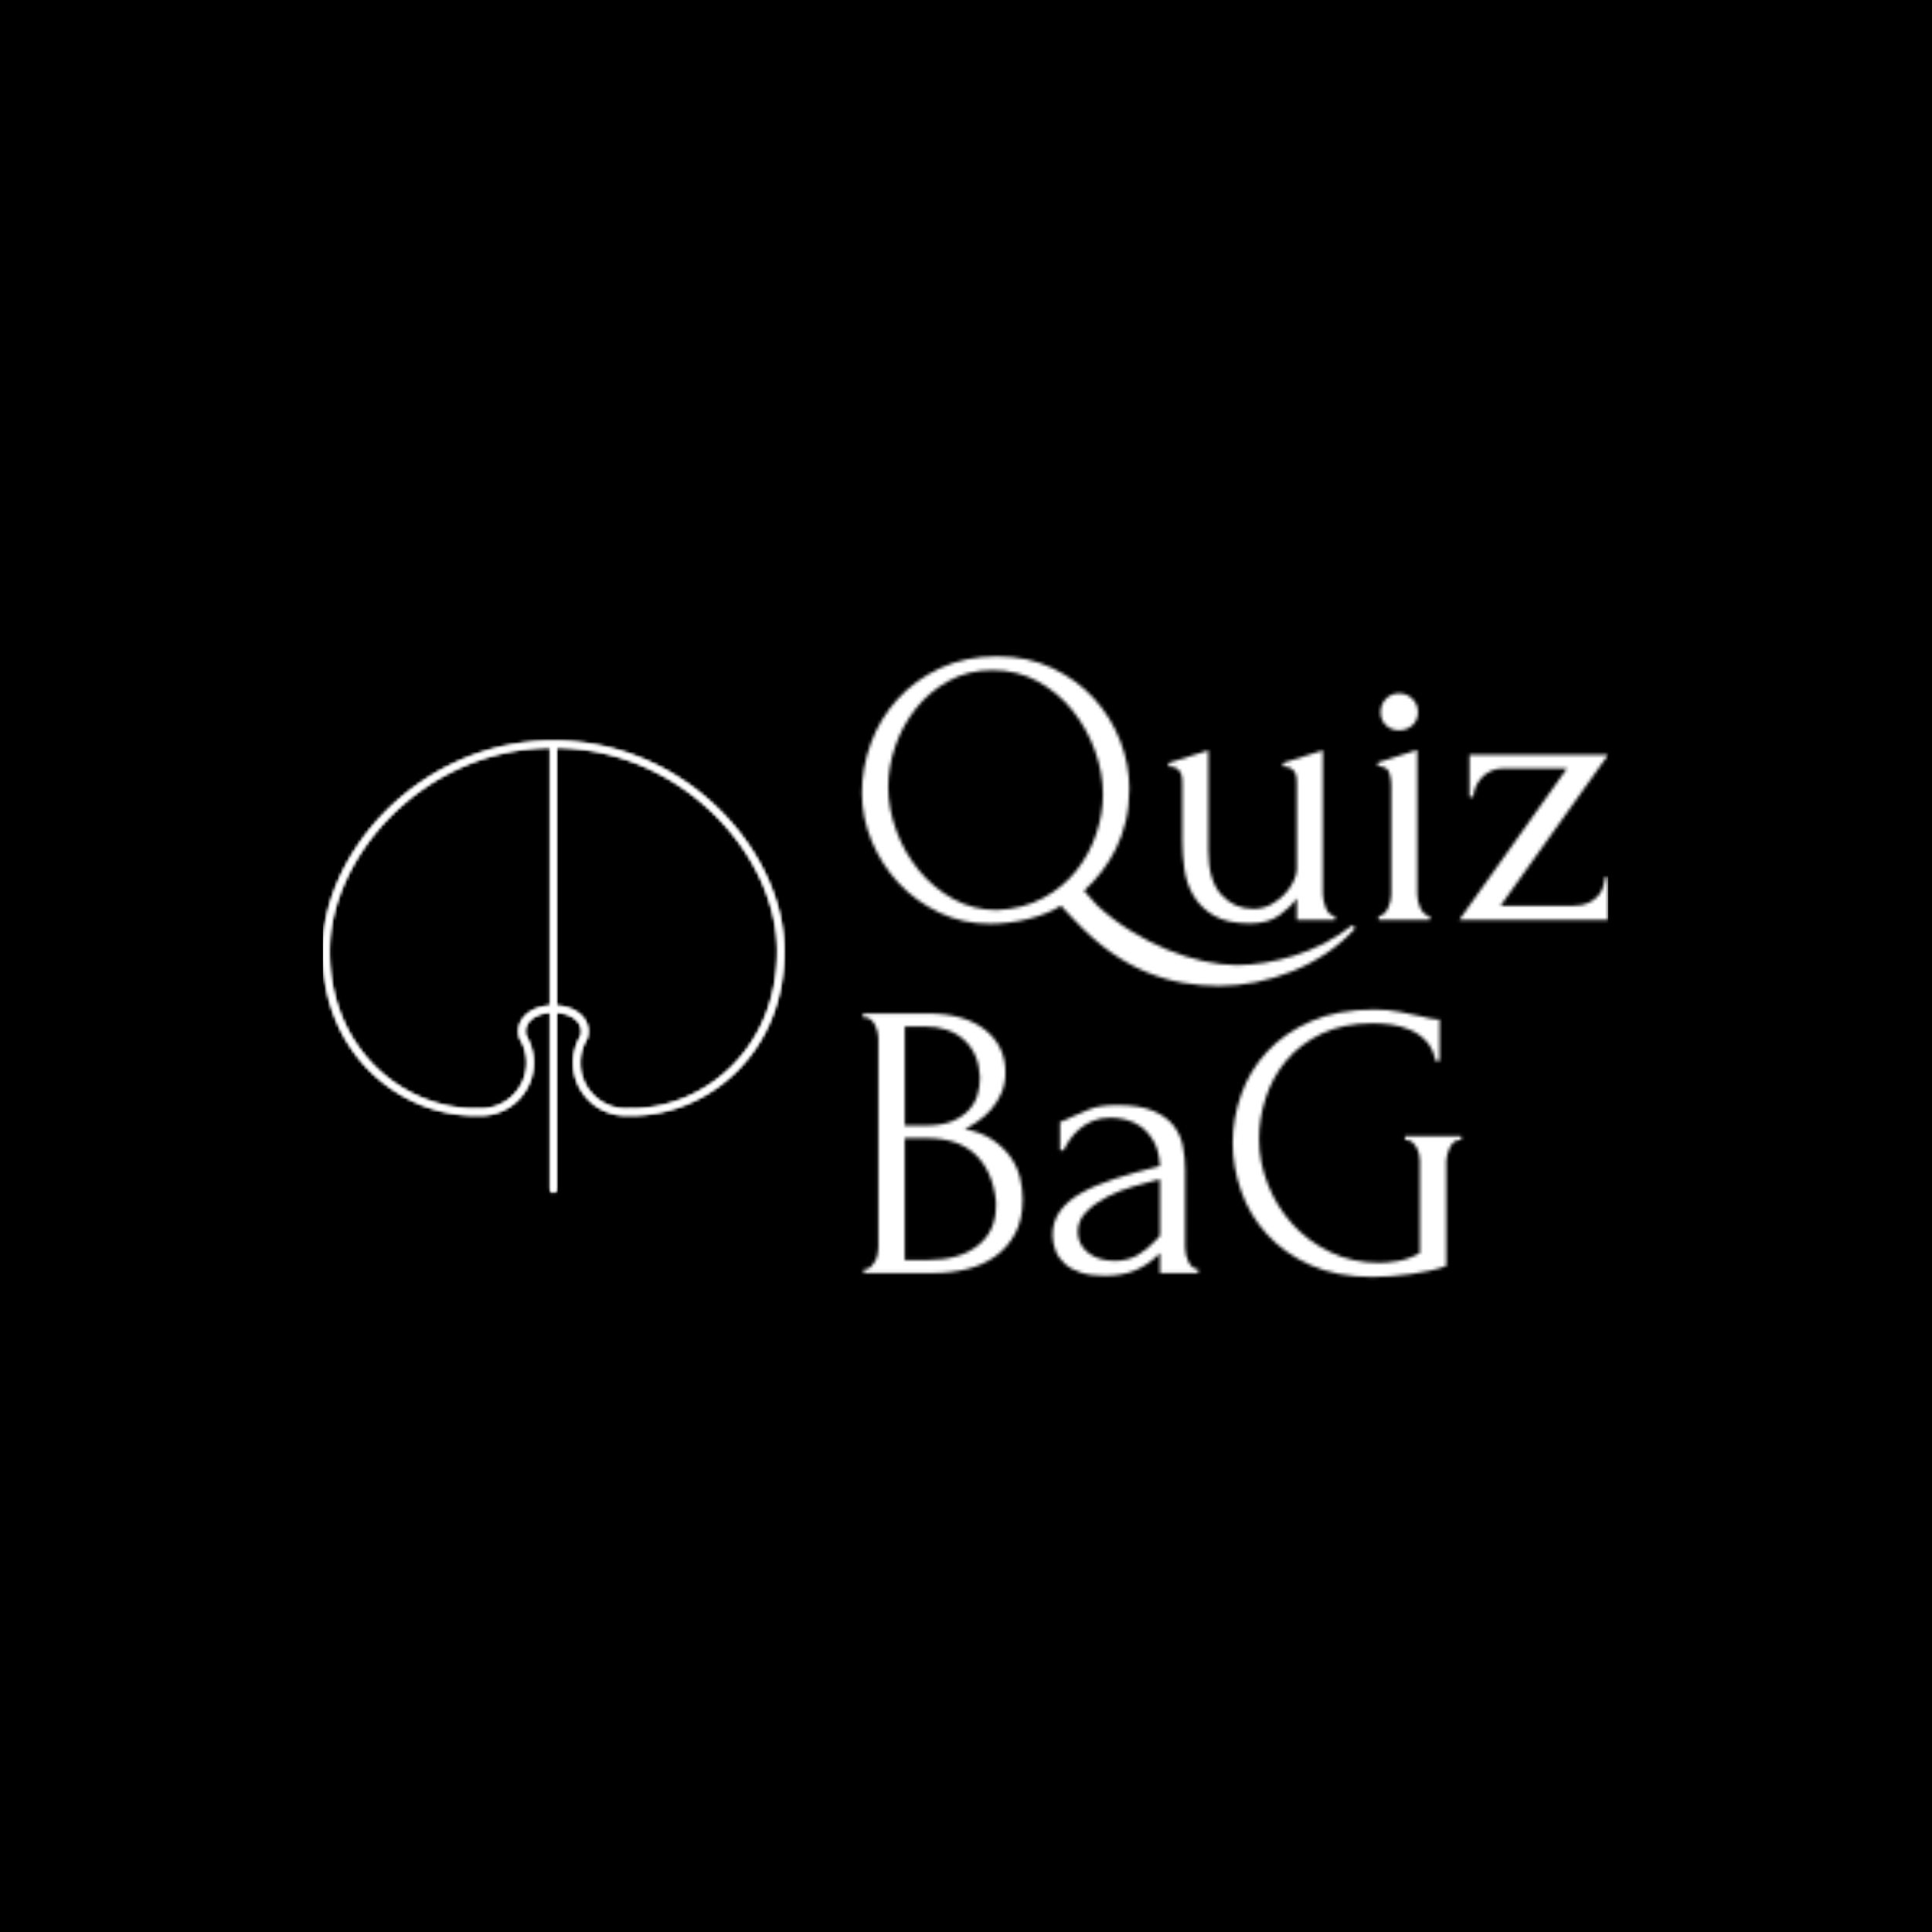 <svg xmlns="http://www.w3.org/2000/svg" version="1.1" xmlns:xlink="http://www.w3.org/1999/xlink" xmlns:svgjs="http://svgjs.dev/svgjs" width="1500" height="1500" viewBox="0 0 1500 1500"><rect width="1500" height="1500" fill="#000000"></rect><g transform="matrix(0.667,0,0,0.667,249.394,476.729)"><svg viewBox="0 0 396 217" data-background-color="#111714" preserveAspectRatio="xMidYMid meet" height="821" width="1500" xmlns="http://www.w3.org/2000/svg" xmlns:xlink="http://www.w3.org/1999/xlink"><g id="tight-bounds" transform="matrix(1,0,0,1,0.24,-0.157)"><svg viewBox="0 0 395.52 217.314" height="217.314" width="395.52"><g><svg viewBox="0 0 449.914 247.2" height="217.314" width="395.52"><g transform="matrix(1,0,0,1,188.675,0)"><svg viewBox="0 0 261.239 247.2" height="247.2" width="261.239"><g id="textblocktransform"><svg viewBox="0 0 261.239 247.2" height="247.2" width="261.239" id="textblock"><g><svg viewBox="0 0 261.239 247.2" height="247.2" width="261.239"><g transform="matrix(1,0,0,1,0,0)"><svg width="261.239" viewBox="2 -33.5 94.9 78.9" height="247.2" data-palette-color="url(#521da4f3-c30e-42a7-85d1-cab629ad0cb0)"><svg></svg><svg></svg><g class="wordmark-text-0" data-fill-palette-color="primary" id="text-0"></g></svg></g></svg></g></svg></g></svg></g><g transform="matrix(1,0,0,1,0,44.57)"><svg viewBox="0 0 161.446 158.06" height="158.06" width="161.446"><g><svg xmlns="http://www.w3.org/2000/svg" xmlns:xlink="http://www.w3.org/1999/xlink" version="1.1" x="0" y="0" viewBox="12.833 13.54 69.334 67.88" enable-background="new 0 0 95 95" xml:space="preserve" height="158.06" width="161.446" class="icon-icon-0" data-fill-palette-color="accent" id="icon-0"></svg></g></svg></g></svg></g><defs></defs><mask id="32505f46-898b-4cd6-9512-a067223bf8b5"><g id="SvgjsG3856"><svg viewBox="0 0 395.52 217.314" height="217.314" width="395.52"><g><svg viewBox="0 0 449.914 247.2" height="217.314" width="395.52"><g transform="matrix(1,0,0,1,188.675,0)"><svg viewBox="0 0 261.239 247.2" height="247.2" width="261.239"><g id="SvgjsG3855"><svg viewBox="0 0 261.239 247.2" height="247.2" width="261.239" id="SvgjsSvg3854"><g><svg viewBox="0 0 261.239 247.2" height="247.2" width="261.239"><g transform="matrix(1,0,0,1,0,0)"><svg width="261.239" viewBox="2 -33.5 94.9 78.9" height="247.2" data-palette-color="url(#521da4f3-c30e-42a7-85d1-cab629ad0cb0)"><svg></svg><svg></svg><g class="wordmark-text-0" data-fill-palette-color="primary" id="SvgjsG3853"><path d="M19.2-33.5v0c2.6 0 4.933 0.493 7 1.48 2.067 0.98 3.827 2.26 5.28 3.84 1.447 1.587 2.563 3.38 3.35 5.38 0.78 2 1.17 4.033 1.17 6.1v0c0 1.5-0.15 2.883-0.45 4.15-0.3 1.267-0.717 2.433-1.25 3.5-0.533 1.067-1.14 2.04-1.82 2.92-0.687 0.887-1.43 1.697-2.23 2.43v0l1.65 1.85c1.3 1.2 2.717 2.277 4.25 3.23 1.533 0.947 3.083 1.747 4.65 2.4 1.567 0.647 3.117 1.137 4.65 1.47 1.533 0.333 2.933 0.5 4.2 0.5v0c1.1 0 2.277-0.1 3.53-0.3 1.247-0.2 2.513-0.5 3.8-0.9 1.28-0.4 2.553-0.923 3.82-1.57 1.267-0.653 2.467-1.43 3.6-2.33v0l0.3 0.45c-1.1 1.2-2.333 2.26-3.7 3.18-1.367 0.913-2.8 1.67-4.3 2.27-1.5 0.6-3.04 1.06-4.62 1.38-1.587 0.313-3.147 0.47-4.68 0.47v0c-1.533 0-3.067-0.133-4.6-0.4-1.533-0.267-3.067-0.717-4.6-1.35-1.533-0.633-3.067-1.49-4.6-2.57-1.533-1.087-3.067-2.447-4.6-4.08v0l-1.7-1.8c-0.567 0.367-1.207 0.69-1.92 0.97-0.72 0.287-1.48 0.53-2.28 0.73-0.8 0.2-1.617 0.35-2.45 0.45-0.833 0.1-1.617 0.15-2.35 0.15v0c-2.333 0-4.49-0.477-6.47-1.43-1.987-0.947-3.703-2.193-5.15-3.74-1.453-1.553-2.597-3.33-3.43-5.33-0.833-2-1.25-4.05-1.25-6.15v0c0-2.133 0.383-4.243 1.15-6.33 0.767-2.08 1.893-3.937 3.38-5.57 1.48-1.633 3.287-2.95 5.42-3.95 2.133-1 4.55-1.5 7.25-1.5zM19.15-1.25v0c2.233-0.1 4.2-0.61 5.9-1.53 1.7-0.913 3.11-2.08 4.23-3.5 1.113-1.413 1.953-2.97 2.52-4.67 0.567-1.7 0.85-3.367 0.85-5v0c0-1.833-0.34-3.693-1.02-5.58-0.687-1.88-1.637-3.58-2.85-5.1-1.22-1.513-2.697-2.747-4.43-3.7-1.733-0.947-3.65-1.42-5.75-1.42v0c-2.067 0-3.923 0.457-5.57 1.37-1.653 0.92-3.047 2.097-4.18 3.53-1.133 1.433-2 3.023-2.6 4.77-0.6 1.753-0.9 3.48-0.9 5.18v0c0 1.833 0.343 3.683 1.03 5.55 0.68 1.867 1.637 3.55 2.87 5.05 1.233 1.5 2.693 2.717 4.38 3.65 1.68 0.933 3.52 1.4 5.52 1.4zM60.6-21.55v18.3c0 0.233 0.033 0.507 0.1 0.82 0.067 0.32 0.16 0.62 0.28 0.9 0.113 0.287 0.27 0.53 0.47 0.73 0.2 0.2 0.433 0.3 0.7 0.3v0 0.5h-4.85v-2.75c-0.5 0.733-1.233 1.45-2.2 2.15-0.967 0.7-2.217 1.05-3.75 1.05v0c-1.933 0-3.467-0.333-4.6-1-1.133-0.667-2-1.517-2.6-2.55-0.6-1.033-0.983-2.16-1.15-3.38-0.167-1.213-0.25-2.353-0.25-3.42v0-7.15c0-0.3-0.007-0.593-0.02-0.88-0.02-0.28-0.087-0.537-0.2-0.77-0.12-0.233-0.297-0.427-0.53-0.58-0.233-0.147-0.567-0.22-1-0.22v0-0.45l5.05-1.6v12.75c0 2.533 0.55 4.4 1.65 5.6 1.1 1.2 2.45 1.8 4.05 1.8v0c0.867 0 1.643-0.193 2.33-0.58 0.68-0.38 1.263-0.837 1.75-1.37 0.48-0.533 0.847-1.083 1.1-1.65 0.247-0.567 0.37-1.033 0.37-1.4v0-10.65c0-0.3-0.007-0.593-0.02-0.88-0.02-0.28-0.087-0.537-0.2-0.77-0.12-0.233-0.297-0.427-0.53-0.58-0.233-0.147-0.567-0.22-1-0.22v0-0.45zM74.2 0h-6.5v-0.5c0.267 0 0.5-0.1 0.7-0.3 0.2-0.2 0.367-0.433 0.5-0.7 0.133-0.267 0.233-0.56 0.3-0.88 0.067-0.313 0.1-0.603 0.1-0.87v0-13.85c0-0.567-0.083-1.11-0.25-1.63-0.167-0.513-0.65-0.787-1.45-0.82v0-0.45l5-1.6v18.35c0 0.267 0.033 0.557 0.1 0.87 0.067 0.32 0.167 0.613 0.3 0.88 0.133 0.267 0.3 0.5 0.5 0.7 0.2 0.2 0.433 0.3 0.7 0.3v0zM67.95-26.4v0c0-0.667 0.227-1.233 0.68-1.7 0.447-0.467 1.003-0.7 1.67-0.7v0c0.667 0 1.233 0.233 1.7 0.7 0.467 0.467 0.7 1.033 0.7 1.7v0c0 0.667-0.233 1.217-0.7 1.65-0.467 0.433-1.033 0.65-1.7 0.65v0c-0.667 0-1.223-0.217-1.67-0.65-0.453-0.433-0.68-0.983-0.68-1.65zM96.9 0h-18.95l13.7-19.25h-8.2c-0.567 0-1.083 0.117-1.55 0.35-0.467 0.233-0.86 0.533-1.18 0.9-0.313 0.367-0.553 0.76-0.72 1.18-0.167 0.413-0.25 0.803-0.25 1.17v0h-0.5v-5.35h17.65l-13.7 19.2h9.3c0.733 0 1.35-0.117 1.85-0.35 0.5-0.233 0.91-0.527 1.23-0.88 0.313-0.347 0.537-0.737 0.67-1.17 0.133-0.433 0.2-0.833 0.2-1.2v0h0.45z" fill="white" fill-rule="nonzero" stroke="none" stroke-width="1" stroke-linecap="butt" stroke-linejoin="miter" stroke-miterlimit="10" stroke-dasharray="" stroke-dashoffset="0" font-family="none" font-weight="none" font-size="none" text-anchor="none" style="mix-blend-mode: normal" opacity="1"></path><path transform="translate(0,44.9)" d="M2.25 0v-0.5h0.25c0.233 0 0.45-0.1 0.65-0.3 0.2-0.2 0.377-0.433 0.53-0.7 0.147-0.267 0.253-0.56 0.32-0.88 0.067-0.313 0.1-0.603 0.1-0.87v0-26.6c0-0.233-0.033-0.5-0.1-0.8-0.067-0.3-0.173-0.593-0.32-0.88-0.153-0.28-0.337-0.513-0.55-0.7-0.22-0.18-0.463-0.27-0.73-0.27v0h-0.25v-0.5h8.2c3.1 0 5.527 0.683 7.28 2.05 1.747 1.367 2.62 3.183 2.62 5.45v0c0 0.967-0.167 1.833-0.5 2.6-0.333 0.767-0.757 1.45-1.27 2.05-0.52 0.6-1.08 1.107-1.68 1.52-0.6 0.42-1.167 0.763-1.7 1.03v0c1.4 0.267 2.567 0.717 3.5 1.35 0.933 0.633 1.693 1.357 2.28 2.17 0.58 0.82 0.987 1.697 1.22 2.63 0.233 0.933 0.35 1.85 0.35 2.75v0c0 1.733-0.317 3.19-0.95 4.37-0.633 1.187-1.473 2.153-2.52 2.9-1.053 0.753-2.253 1.297-3.6 1.63-1.353 0.333-2.747 0.5-4.18 0.5v0zM19.05-8.55v-0.55c-0.267-2.567-1.133-4.55-2.6-5.95-1.467-1.4-3.533-2.1-6.2-2.1v0h-2.8v15.5h2.9c2.7 0 4.827-0.61 6.38-1.83 1.547-1.213 2.32-2.903 2.32-5.07zM17-24.7v-0.35c-0.1-1.933-0.773-3.467-2.02-4.6-1.253-1.133-2.93-1.7-5.03-1.7v0h-2.5v12.6h2.6c1.4 0 2.543-0.183 3.43-0.55 0.88-0.367 1.587-0.843 2.12-1.43 0.533-0.58 0.9-1.22 1.1-1.92 0.2-0.7 0.3-1.383 0.3-2.05zM44.75 0h-4.85v-2.55l-0.25 0.25c-0.833 0.833-1.79 1.483-2.87 1.95-1.087 0.467-2.397 0.7-3.93 0.7v0c-1.167 0-2.167-0.133-3-0.4-0.833-0.267-1.517-0.643-2.05-1.13-0.533-0.48-0.923-1.037-1.17-1.67-0.253-0.633-0.38-1.3-0.38-2v0c0-1.133 0.31-2.133 0.93-3 0.613-0.867 1.503-1.633 2.67-2.3 1.167-0.667 2.593-1.277 4.28-1.83 1.68-0.547 3.603-1.087 5.77-1.62v0c-0.067-1.3-0.333-2.35-0.8-3.15-0.467-0.8-1.017-1.427-1.65-1.88-0.633-0.447-1.3-0.747-2-0.9-0.7-0.147-1.3-0.22-1.8-0.22v0c-0.867 0-1.623 0.133-2.27 0.4-0.653 0.267-1.22 0.61-1.7 1.03-0.487 0.413-0.897 0.86-1.23 1.34-0.333 0.487-0.6 0.947-0.8 1.38v0h-0.45v-3.65c0.267-0.033 0.517-0.117 0.75-0.25 0.233-0.133 0.517-0.267 0.85-0.4v0c0.5-0.2 1.183-0.493 2.05-0.88 0.867-0.38 2.083-0.57 3.65-0.57v0c1.833 0 3.317 0.233 4.45 0.7 1.133 0.467 2.01 1.083 2.63 1.85 0.613 0.767 1.02 1.64 1.22 2.62 0.2 0.987 0.3 1.997 0.3 3.03v0 9.9c0 0.667 0.15 1.29 0.45 1.87 0.3 0.587 0.7 0.88 1.2 0.88v0zM39.35-4.15l0.55-0.6v-7.15l-0.5 0.1c-0.8 0.2-1.773 0.467-2.92 0.8-1.153 0.333-2.247 0.767-3.28 1.3-1.033 0.533-1.917 1.167-2.65 1.9-0.733 0.733-1.1 1.583-1.1 2.55v0c0 1.067 0.433 1.95 1.3 2.65 0.867 0.7 2 1.05 3.4 1.05v0c1.1 0 2.067-0.24 2.9-0.72 0.833-0.487 1.6-1.113 2.3-1.88zM71.05-16.9v-0.5h7.15v0.5h-0.25c-0.267 0-0.5 0.09-0.7 0.27-0.2 0.187-0.367 0.413-0.5 0.68-0.133 0.267-0.24 0.55-0.32 0.85-0.087 0.3-0.13 0.567-0.13 0.8v0 13.4c-0.6 0.233-1.283 0.433-2.05 0.6-0.767 0.167-1.567 0.31-2.4 0.43-0.833 0.113-1.683 0.203-2.55 0.27-0.867 0.067-1.667 0.1-2.4 0.1v0c-3 0-5.617-0.5-7.85-1.5-2.233-1-4.083-2.31-5.55-3.93-1.467-1.613-2.557-3.437-3.27-5.47-0.72-2.033-1.08-4.083-1.08-6.15v0c0-2.067 0.36-4.117 1.08-6.15 0.713-2.033 1.813-3.85 3.3-5.45 1.48-1.6 3.347-2.89 5.6-3.87 2.247-0.987 4.92-1.48 8.02-1.48v0c1.167 0 2.25 0.1 3.25 0.3 1 0.2 1.883 0.383 2.65 0.55v0c0.433 0.1 0.81 0.19 1.13 0.27 0.313 0.087 0.587 0.13 0.82 0.13v0h0.45v5.3h-0.5c-0.2-1.033-0.59-1.867-1.17-2.5-0.587-0.633-1.263-1.117-2.03-1.45-0.767-0.333-1.573-0.56-2.42-0.68-0.853-0.113-1.647-0.17-2.38-0.17v0c-2.5 0-4.667 0.44-6.5 1.32-1.833 0.887-3.333 2.03-4.5 3.43-1.167 1.4-2.033 2.973-2.6 4.72-0.567 1.753-0.85 3.497-0.85 5.23v0c0 1.933 0.367 3.84 1.1 5.72 0.733 1.887 1.767 3.57 3.1 5.05 1.333 1.487 2.943 2.687 4.83 3.6 1.88 0.92 3.97 1.38 6.27 1.38v0c0.633 0 1.417-0.077 2.35-0.23 0.933-0.147 1.867-0.487 2.8-1.02v0-11.75c0-0.233-0.033-0.5-0.1-0.8-0.067-0.3-0.173-0.583-0.32-0.85-0.153-0.267-0.33-0.493-0.53-0.68-0.2-0.18-0.433-0.27-0.7-0.27v0z" fill="white" fill-rule="nonzero" stroke="none" stroke-width="1" stroke-linecap="butt" stroke-linejoin="miter" stroke-miterlimit="10" stroke-dasharray="" stroke-dashoffset="0" font-family="none" font-weight="none" font-size="none" text-anchor="none" style="mix-blend-mode: normal" opacity="1"></path></g></svg></g></svg></g></svg></g></svg></g><g transform="matrix(1,0,0,1,0,44.57)"><svg viewBox="0 0 161.446 158.06" height="158.06" width="161.446"><g><svg xmlns="http://www.w3.org/2000/svg" xmlns:xlink="http://www.w3.org/1999/xlink" version="1.1" x="0" y="0" viewBox="12.833 13.54 69.334 67.88" enable-background="new 0 0 95 95" xml:space="preserve" height="158.06" width="161.446" class="icon-icon-0" data-fill-palette-color="accent" id="SvgjsSvg3852"><g fill="black"><path d="M35.784 69.836C35.83 69.836 35.879 69.826 35.927 69.809 36.143 69.828 36.362 69.836 36.583 69.836 40.948 69.836 44.5 66.284 44.5 61.919 44.5 61.016 44.341 60.115 44.027 59.244A8 8 0 0 0 43.365 57.849C43.172 57.099 43.3 56.419 43.747 55.829 44.375 54.999 45.595 54.455 47.001 54.349V80.92A0.5 0.5 0 0 0 48.001 80.92V54.352C49.406 54.457 50.626 55.002 51.253 55.831 51.7 56.421 51.828 57.1 51.635 57.85 51.37 58.29 51.149 58.759 50.973 59.246A7.9 7.9 0 0 0 50.5 61.92C50.5 66.285 54.052 69.837 58.417 69.837 58.633 69.837 58.846 69.828 59.057 69.811A0.5 0.5 0 0 0 59.216 69.837C70.498 69.837 82.167 60.608 82.167 45.163 82.167 30.235 67.342 13.54 47.5 13.54S12.833 30.234 12.833 45.162C12.833 60.605 24.502 69.836 35.784 69.836M48.001 14.552C67.018 14.831 81.167 30.833 81.167 45.162 81.167 59.905 70.118 68.746 59.379 68.835A0.5 0.5 0 0 0 59.133 68.799 7 7 0 0 1 58.417 68.836C54.604 68.836 51.5 65.732 51.5 61.919 51.5 61.132 51.641 60.346 51.914 59.582 52.073 59.139 52.279 58.71 52.523 58.311A0.6 0.6 0 0 0 52.58 58.184C52.883 57.108 52.699 56.084 52.051 55.229 51.229 54.143 49.738 53.463 48.001 53.352zM47.001 14.552V53.352C45.265 53.463 43.772 54.143 42.949 55.229 42.301 56.084 42.117 57.108 42.42 58.184A0.5 0.5 0 0 0 42.476 58.311C42.721 58.71 42.927 59.139 43.086 59.582 43.36 60.346 43.5 61.132 43.5 61.919A6.926 6.926 0 0 1 35.867 68.799 0.43 0.43 0 0 0 35.648 68.836C24.901 68.762 13.833 59.918 13.833 45.162 13.833 30.833 27.984 14.83 47.001 14.552" fill="black"></path></g></svg></g></svg></g></svg></g><defs><mask></mask></defs></svg><rect width="395.52" height="217.314" fill="black" stroke="none" visibility="hidden"></rect></g></mask><linearGradient x1="0.054" x2="0.941" y1="0.5" y2="0.5" id="521da4f3-c30e-42a7-85d1-cab629ad0cb0"><stop stop-color="#9c7945" offset="0"></stop><stop stop-color="#faf3aa" offset="0.498"></stop><stop stop-color="#9c7945" offset="1"></stop></linearGradient><rect width="395.52" height="217.314" fill="#ffffff" mask="url(#32505f46-898b-4cd6-9512-a067223bf8b5)" data-fill-palette-color="primary"></rect><mask id="32a7761a-98ef-46cc-a692-ae9ff6110a6c"><g id="SvgjsG3877"><svg viewBox="0 0 395.52 217.314" height="217.314" width="395.52"><g><svg viewBox="0 0 449.914 247.2" height="217.314" width="395.52"><g transform="matrix(1,0,0,1,188.675,0)"><svg viewBox="0 0 261.239 247.2" height="247.2" width="261.239"><g id="SvgjsG3876"><svg viewBox="0 0 261.239 247.2" height="247.2" width="261.239" id="SvgjsSvg3875"><g><svg viewBox="0 0 261.239 247.2" height="247.2" width="261.239"><g transform="matrix(1,0,0,1,0,0)"><svg width="261.239" viewBox="2 -33.5 94.9 78.9" height="247.2" data-palette-color="url(#521da4f3-c30e-42a7-85d1-cab629ad0cb0)"><svg></svg><svg></svg><g class="wordmark-text-0" data-fill-palette-color="primary" id="SvgjsG3874"></g></svg></g></svg></g></svg></g></svg></g><g transform="matrix(1,0,0,1,0,44.57)"><svg viewBox="0 0 161.446 158.06" height="158.06" width="161.446"><g><svg xmlns="http://www.w3.org/2000/svg" xmlns:xlink="http://www.w3.org/1999/xlink" version="1.1" x="0" y="0" viewBox="12.833 13.54 69.334 67.88" enable-background="new 0 0 95 95" xml:space="preserve" height="158.06" width="161.446" class="icon-icon-0" data-fill-palette-color="accent" id="SvgjsSvg3873"><g fill="white"><path d="M35.784 69.836C35.83 69.836 35.879 69.826 35.927 69.809 36.143 69.828 36.362 69.836 36.583 69.836 40.948 69.836 44.5 66.284 44.5 61.919 44.5 61.016 44.341 60.115 44.027 59.244A8 8 0 0 0 43.365 57.849C43.172 57.099 43.3 56.419 43.747 55.829 44.375 54.999 45.595 54.455 47.001 54.349V80.92A0.5 0.5 0 0 0 48.001 80.92V54.352C49.406 54.457 50.626 55.002 51.253 55.831 51.7 56.421 51.828 57.1 51.635 57.85 51.37 58.29 51.149 58.759 50.973 59.246A7.9 7.9 0 0 0 50.5 61.92C50.5 66.285 54.052 69.837 58.417 69.837 58.633 69.837 58.846 69.828 59.057 69.811A0.5 0.5 0 0 0 59.216 69.837C70.498 69.837 82.167 60.608 82.167 45.163 82.167 30.235 67.342 13.54 47.5 13.54S12.833 30.234 12.833 45.162C12.833 60.605 24.502 69.836 35.784 69.836M48.001 14.552C67.018 14.831 81.167 30.833 81.167 45.162 81.167 59.905 70.118 68.746 59.379 68.835A0.5 0.5 0 0 0 59.133 68.799 7 7 0 0 1 58.417 68.836C54.604 68.836 51.5 65.732 51.5 61.919 51.5 61.132 51.641 60.346 51.914 59.582 52.073 59.139 52.279 58.71 52.523 58.311A0.6 0.6 0 0 0 52.58 58.184C52.883 57.108 52.699 56.084 52.051 55.229 51.229 54.143 49.738 53.463 48.001 53.352zM47.001 14.552V53.352C45.265 53.463 43.772 54.143 42.949 55.229 42.301 56.084 42.117 57.108 42.42 58.184A0.5 0.5 0 0 0 42.476 58.311C42.721 58.71 42.927 59.139 43.086 59.582 43.36 60.346 43.5 61.132 43.5 61.919A6.926 6.926 0 0 1 35.867 68.799 0.43 0.43 0 0 0 35.648 68.836C24.901 68.762 13.833 59.918 13.833 45.162 13.833 30.833 27.984 14.83 47.001 14.552" fill="white"></path></g></svg></g></svg></g></svg></g><defs><mask></mask></defs><mask><g id="SvgjsG3872"><svg viewBox="0 0 395.52 217.314" height="217.314" width="395.52"><g><svg viewBox="0 0 449.914 247.2" height="217.314" width="395.52"><g transform="matrix(1,0,0,1,188.675,0)"><svg viewBox="0 0 261.239 247.2" height="247.2" width="261.239"><g id="SvgjsG3871"><svg viewBox="0 0 261.239 247.2" height="247.2" width="261.239" id="SvgjsSvg3870"><g><svg viewBox="0 0 261.239 247.2" height="247.2" width="261.239"><g transform="matrix(1,0,0,1,0,0)"><svg width="261.239" viewBox="2 -33.5 94.9 78.9" height="247.2" data-palette-color="url(#521da4f3-c30e-42a7-85d1-cab629ad0cb0)"><svg></svg><svg></svg><g class="wordmark-text-0" data-fill-palette-color="primary" id="SvgjsG3869"><path d="M19.2-33.5v0c2.6 0 4.933 0.493 7 1.48 2.067 0.98 3.827 2.26 5.28 3.84 1.447 1.587 2.563 3.38 3.35 5.38 0.78 2 1.17 4.033 1.17 6.1v0c0 1.5-0.15 2.883-0.45 4.15-0.3 1.267-0.717 2.433-1.25 3.5-0.533 1.067-1.14 2.04-1.82 2.92-0.687 0.887-1.43 1.697-2.23 2.43v0l1.65 1.85c1.3 1.2 2.717 2.277 4.25 3.23 1.533 0.947 3.083 1.747 4.65 2.4 1.567 0.647 3.117 1.137 4.65 1.47 1.533 0.333 2.933 0.5 4.2 0.5v0c1.1 0 2.277-0.1 3.53-0.3 1.247-0.2 2.513-0.5 3.8-0.9 1.28-0.4 2.553-0.923 3.82-1.57 1.267-0.653 2.467-1.43 3.6-2.33v0l0.3 0.45c-1.1 1.2-2.333 2.26-3.7 3.18-1.367 0.913-2.8 1.67-4.3 2.27-1.5 0.6-3.04 1.06-4.62 1.38-1.587 0.313-3.147 0.47-4.68 0.47v0c-1.533 0-3.067-0.133-4.6-0.4-1.533-0.267-3.067-0.717-4.6-1.35-1.533-0.633-3.067-1.49-4.6-2.57-1.533-1.087-3.067-2.447-4.6-4.08v0l-1.7-1.8c-0.567 0.367-1.207 0.69-1.92 0.97-0.72 0.287-1.48 0.53-2.28 0.73-0.8 0.2-1.617 0.35-2.45 0.45-0.833 0.1-1.617 0.15-2.35 0.15v0c-2.333 0-4.49-0.477-6.47-1.43-1.987-0.947-3.703-2.193-5.15-3.74-1.453-1.553-2.597-3.33-3.43-5.33-0.833-2-1.25-4.05-1.25-6.15v0c0-2.133 0.383-4.243 1.15-6.33 0.767-2.08 1.893-3.937 3.38-5.57 1.48-1.633 3.287-2.95 5.42-3.95 2.133-1 4.55-1.5 7.25-1.5zM19.15-1.25v0c2.233-0.1 4.2-0.61 5.9-1.53 1.7-0.913 3.11-2.08 4.23-3.5 1.113-1.413 1.953-2.97 2.52-4.67 0.567-1.7 0.85-3.367 0.85-5v0c0-1.833-0.34-3.693-1.02-5.58-0.687-1.88-1.637-3.58-2.85-5.1-1.22-1.513-2.697-2.747-4.43-3.7-1.733-0.947-3.65-1.42-5.75-1.42v0c-2.067 0-3.923 0.457-5.57 1.37-1.653 0.92-3.047 2.097-4.18 3.53-1.133 1.433-2 3.023-2.6 4.77-0.6 1.753-0.9 3.48-0.9 5.18v0c0 1.833 0.343 3.683 1.03 5.55 0.68 1.867 1.637 3.55 2.87 5.05 1.233 1.5 2.693 2.717 4.38 3.65 1.68 0.933 3.52 1.4 5.52 1.4zM60.6-21.55v18.3c0 0.233 0.033 0.507 0.1 0.82 0.067 0.32 0.16 0.62 0.28 0.9 0.113 0.287 0.27 0.53 0.47 0.73 0.2 0.2 0.433 0.3 0.7 0.3v0 0.5h-4.85v-2.75c-0.5 0.733-1.233 1.45-2.2 2.15-0.967 0.7-2.217 1.05-3.75 1.05v0c-1.933 0-3.467-0.333-4.6-1-1.133-0.667-2-1.517-2.6-2.55-0.6-1.033-0.983-2.16-1.15-3.38-0.167-1.213-0.25-2.353-0.25-3.42v0-7.15c0-0.3-0.007-0.593-0.02-0.88-0.02-0.28-0.087-0.537-0.2-0.77-0.12-0.233-0.297-0.427-0.53-0.58-0.233-0.147-0.567-0.22-1-0.22v0-0.45l5.05-1.6v12.75c0 2.533 0.55 4.4 1.65 5.6 1.1 1.2 2.45 1.8 4.05 1.8v0c0.867 0 1.643-0.193 2.33-0.58 0.68-0.38 1.263-0.837 1.75-1.37 0.48-0.533 0.847-1.083 1.1-1.65 0.247-0.567 0.37-1.033 0.37-1.4v0-10.65c0-0.3-0.007-0.593-0.02-0.88-0.02-0.28-0.087-0.537-0.2-0.77-0.12-0.233-0.297-0.427-0.53-0.58-0.233-0.147-0.567-0.22-1-0.22v0-0.45zM74.2 0h-6.5v-0.5c0.267 0 0.5-0.1 0.7-0.3 0.2-0.2 0.367-0.433 0.5-0.7 0.133-0.267 0.233-0.56 0.3-0.88 0.067-0.313 0.1-0.603 0.1-0.87v0-13.85c0-0.567-0.083-1.11-0.25-1.63-0.167-0.513-0.65-0.787-1.45-0.82v0-0.45l5-1.6v18.35c0 0.267 0.033 0.557 0.1 0.87 0.067 0.32 0.167 0.613 0.3 0.88 0.133 0.267 0.3 0.5 0.5 0.7 0.2 0.2 0.433 0.3 0.7 0.3v0zM67.95-26.4v0c0-0.667 0.227-1.233 0.68-1.7 0.447-0.467 1.003-0.7 1.67-0.7v0c0.667 0 1.233 0.233 1.7 0.7 0.467 0.467 0.7 1.033 0.7 1.7v0c0 0.667-0.233 1.217-0.7 1.65-0.467 0.433-1.033 0.65-1.7 0.65v0c-0.667 0-1.223-0.217-1.67-0.65-0.453-0.433-0.68-0.983-0.68-1.65zM96.9 0h-18.95l13.7-19.25h-8.2c-0.567 0-1.083 0.117-1.55 0.35-0.467 0.233-0.86 0.533-1.18 0.9-0.313 0.367-0.553 0.76-0.72 1.18-0.167 0.413-0.25 0.803-0.25 1.17v0h-0.5v-5.35h17.65l-13.7 19.2h9.3c0.733 0 1.35-0.117 1.85-0.35 0.5-0.233 0.91-0.527 1.23-0.88 0.313-0.347 0.537-0.737 0.67-1.17 0.133-0.433 0.2-0.833 0.2-1.2v0h0.45z" fill="black" fill-rule="nonzero" stroke="none" stroke-width="1" stroke-linecap="butt" stroke-linejoin="miter" stroke-miterlimit="10" stroke-dasharray="" stroke-dashoffset="0" font-family="none" font-weight="none" font-size="none" text-anchor="none" style="mix-blend-mode: normal" opacity="1"></path><path transform="translate(0,44.9)" d="M2.25 0v-0.5h0.25c0.233 0 0.45-0.1 0.65-0.3 0.2-0.2 0.377-0.433 0.53-0.7 0.147-0.267 0.253-0.56 0.32-0.88 0.067-0.313 0.1-0.603 0.1-0.87v0-26.6c0-0.233-0.033-0.5-0.1-0.8-0.067-0.3-0.173-0.593-0.32-0.88-0.153-0.28-0.337-0.513-0.55-0.7-0.22-0.18-0.463-0.27-0.73-0.27v0h-0.25v-0.5h8.2c3.1 0 5.527 0.683 7.28 2.05 1.747 1.367 2.62 3.183 2.62 5.45v0c0 0.967-0.167 1.833-0.5 2.6-0.333 0.767-0.757 1.45-1.27 2.05-0.52 0.6-1.08 1.107-1.68 1.52-0.6 0.42-1.167 0.763-1.7 1.03v0c1.4 0.267 2.567 0.717 3.5 1.35 0.933 0.633 1.693 1.357 2.28 2.17 0.58 0.82 0.987 1.697 1.22 2.63 0.233 0.933 0.35 1.85 0.35 2.75v0c0 1.733-0.317 3.19-0.95 4.37-0.633 1.187-1.473 2.153-2.52 2.9-1.053 0.753-2.253 1.297-3.6 1.63-1.353 0.333-2.747 0.5-4.18 0.5v0zM19.05-8.55v-0.55c-0.267-2.567-1.133-4.55-2.6-5.95-1.467-1.4-3.533-2.1-6.2-2.1v0h-2.8v15.5h2.9c2.7 0 4.827-0.61 6.38-1.83 1.547-1.213 2.32-2.903 2.32-5.07zM17-24.7v-0.35c-0.1-1.933-0.773-3.467-2.02-4.6-1.253-1.133-2.93-1.7-5.03-1.7v0h-2.5v12.6h2.6c1.4 0 2.543-0.183 3.43-0.55 0.88-0.367 1.587-0.843 2.12-1.43 0.533-0.58 0.9-1.22 1.1-1.92 0.2-0.7 0.3-1.383 0.3-2.05zM44.75 0h-4.85v-2.55l-0.25 0.25c-0.833 0.833-1.79 1.483-2.87 1.95-1.087 0.467-2.397 0.7-3.93 0.7v0c-1.167 0-2.167-0.133-3-0.4-0.833-0.267-1.517-0.643-2.05-1.13-0.533-0.48-0.923-1.037-1.17-1.67-0.253-0.633-0.38-1.3-0.38-2v0c0-1.133 0.31-2.133 0.93-3 0.613-0.867 1.503-1.633 2.67-2.3 1.167-0.667 2.593-1.277 4.28-1.83 1.68-0.547 3.603-1.087 5.77-1.62v0c-0.067-1.3-0.333-2.35-0.8-3.15-0.467-0.8-1.017-1.427-1.65-1.88-0.633-0.447-1.3-0.747-2-0.9-0.7-0.147-1.3-0.22-1.8-0.22v0c-0.867 0-1.623 0.133-2.27 0.4-0.653 0.267-1.22 0.61-1.7 1.03-0.487 0.413-0.897 0.86-1.23 1.34-0.333 0.487-0.6 0.947-0.8 1.38v0h-0.45v-3.65c0.267-0.033 0.517-0.117 0.75-0.25 0.233-0.133 0.517-0.267 0.85-0.4v0c0.5-0.2 1.183-0.493 2.05-0.88 0.867-0.38 2.083-0.57 3.65-0.57v0c1.833 0 3.317 0.233 4.45 0.7 1.133 0.467 2.01 1.083 2.63 1.85 0.613 0.767 1.02 1.64 1.22 2.62 0.2 0.987 0.3 1.997 0.3 3.03v0 9.9c0 0.667 0.15 1.29 0.45 1.87 0.3 0.587 0.7 0.88 1.2 0.88v0zM39.35-4.15l0.55-0.6v-7.15l-0.5 0.1c-0.8 0.2-1.773 0.467-2.92 0.8-1.153 0.333-2.247 0.767-3.28 1.3-1.033 0.533-1.917 1.167-2.65 1.9-0.733 0.733-1.1 1.583-1.1 2.55v0c0 1.067 0.433 1.95 1.3 2.65 0.867 0.7 2 1.05 3.4 1.05v0c1.1 0 2.067-0.24 2.9-0.72 0.833-0.487 1.6-1.113 2.3-1.88zM71.05-16.9v-0.5h7.15v0.5h-0.25c-0.267 0-0.5 0.09-0.7 0.27-0.2 0.187-0.367 0.413-0.5 0.68-0.133 0.267-0.24 0.55-0.32 0.85-0.087 0.3-0.13 0.567-0.13 0.8v0 13.4c-0.6 0.233-1.283 0.433-2.05 0.6-0.767 0.167-1.567 0.31-2.4 0.43-0.833 0.113-1.683 0.203-2.55 0.27-0.867 0.067-1.667 0.1-2.4 0.1v0c-3 0-5.617-0.5-7.85-1.5-2.233-1-4.083-2.31-5.55-3.93-1.467-1.613-2.557-3.437-3.27-5.47-0.72-2.033-1.08-4.083-1.08-6.15v0c0-2.067 0.36-4.117 1.08-6.15 0.713-2.033 1.813-3.85 3.3-5.45 1.48-1.6 3.347-2.89 5.6-3.87 2.247-0.987 4.92-1.48 8.02-1.48v0c1.167 0 2.25 0.1 3.25 0.3 1 0.2 1.883 0.383 2.65 0.55v0c0.433 0.1 0.81 0.19 1.13 0.27 0.313 0.087 0.587 0.13 0.82 0.13v0h0.45v5.3h-0.5c-0.2-1.033-0.59-1.867-1.17-2.5-0.587-0.633-1.263-1.117-2.03-1.45-0.767-0.333-1.573-0.56-2.42-0.68-0.853-0.113-1.647-0.17-2.38-0.17v0c-2.5 0-4.667 0.44-6.5 1.32-1.833 0.887-3.333 2.03-4.5 3.43-1.167 1.4-2.033 2.973-2.6 4.72-0.567 1.753-0.85 3.497-0.85 5.23v0c0 1.933 0.367 3.84 1.1 5.72 0.733 1.887 1.767 3.57 3.1 5.05 1.333 1.487 2.943 2.687 4.83 3.6 1.88 0.92 3.97 1.38 6.27 1.38v0c0.633 0 1.417-0.077 2.35-0.23 0.933-0.147 1.867-0.487 2.8-1.02v0-11.75c0-0.233-0.033-0.5-0.1-0.8-0.067-0.3-0.173-0.583-0.32-0.85-0.153-0.267-0.33-0.493-0.53-0.68-0.2-0.18-0.433-0.27-0.7-0.27v0z" fill="black" fill-rule="nonzero" stroke="none" stroke-width="1" stroke-linecap="butt" stroke-linejoin="miter" stroke-miterlimit="10" stroke-dasharray="" stroke-dashoffset="0" font-family="none" font-weight="none" font-size="none" text-anchor="none" style="mix-blend-mode: normal" opacity="1"></path></g></svg></g></svg></g></svg></g></svg></g><g transform="matrix(1,0,0,1,0,44.57)"><svg viewBox="0 0 161.446 158.06" height="158.06" width="161.446"><g><svg xmlns="http://www.w3.org/2000/svg" xmlns:xlink="http://www.w3.org/1999/xlink" version="1.1" x="0" y="0" viewBox="12.833 13.54 69.334 67.88" enable-background="new 0 0 95 95" xml:space="preserve" height="158.06" width="161.446" class="icon-icon-0" data-fill-palette-color="accent" id="SvgjsSvg3868"><g fill="black"><path d="M35.784 69.836C35.83 69.836 35.879 69.826 35.927 69.809 36.143 69.828 36.362 69.836 36.583 69.836 40.948 69.836 44.5 66.284 44.5 61.919 44.5 61.016 44.341 60.115 44.027 59.244A8 8 0 0 0 43.365 57.849C43.172 57.099 43.3 56.419 43.747 55.829 44.375 54.999 45.595 54.455 47.001 54.349V80.92A0.5 0.5 0 0 0 48.001 80.92V54.352C49.406 54.457 50.626 55.002 51.253 55.831 51.7 56.421 51.828 57.1 51.635 57.85 51.37 58.29 51.149 58.759 50.973 59.246A7.9 7.9 0 0 0 50.5 61.92C50.5 66.285 54.052 69.837 58.417 69.837 58.633 69.837 58.846 69.828 59.057 69.811A0.5 0.5 0 0 0 59.216 69.837C70.498 69.837 82.167 60.608 82.167 45.163 82.167 30.235 67.342 13.54 47.5 13.54S12.833 30.234 12.833 45.162C12.833 60.605 24.502 69.836 35.784 69.836M48.001 14.552C67.018 14.831 81.167 30.833 81.167 45.162 81.167 59.905 70.118 68.746 59.379 68.835A0.5 0.5 0 0 0 59.133 68.799 7 7 0 0 1 58.417 68.836C54.604 68.836 51.5 65.732 51.5 61.919 51.5 61.132 51.641 60.346 51.914 59.582 52.073 59.139 52.279 58.71 52.523 58.311A0.6 0.6 0 0 0 52.58 58.184C52.883 57.108 52.699 56.084 52.051 55.229 51.229 54.143 49.738 53.463 48.001 53.352zM47.001 14.552V53.352C45.265 53.463 43.772 54.143 42.949 55.229 42.301 56.084 42.117 57.108 42.42 58.184A0.5 0.5 0 0 0 42.476 58.311C42.721 58.71 42.927 59.139 43.086 59.582 43.36 60.346 43.5 61.132 43.5 61.919A6.926 6.926 0 0 1 35.867 68.799 0.43 0.43 0 0 0 35.648 68.836C24.901 68.762 13.833 59.918 13.833 45.162 13.833 30.833 27.984 14.83 47.001 14.552" fill="black"></path></g></svg></g></svg></g></svg></g><defs><mask></mask></defs></svg><rect width="395.52" height="217.314" fill="black" stroke="none" visibility="hidden"></rect></g></mask></svg><rect width="395.52" height="217.314" fill="black" stroke="none" visibility="hidden"></rect></g></mask><linearGradient x1="0.054" x2="0.941" y1="0.5" y2="0.5" id="118fd214-515e-478a-9f42-b3fa8f0cd462"><stop stop-color="#9c7945" offset="0"></stop><stop stop-color="#faf3aa" offset="0.498"></stop><stop stop-color="#9c7945" offset="1"></stop></linearGradient><rect width="395.52" height="217.314" fill="#ffffff" mask="url(#32a7761a-98ef-46cc-a692-ae9ff6110a6c)" data-fill-palette-color="accent"></rect></svg><rect width="395.52" height="217.314" fill="none" stroke="none" visibility="hidden"></rect></g></svg></g></svg>